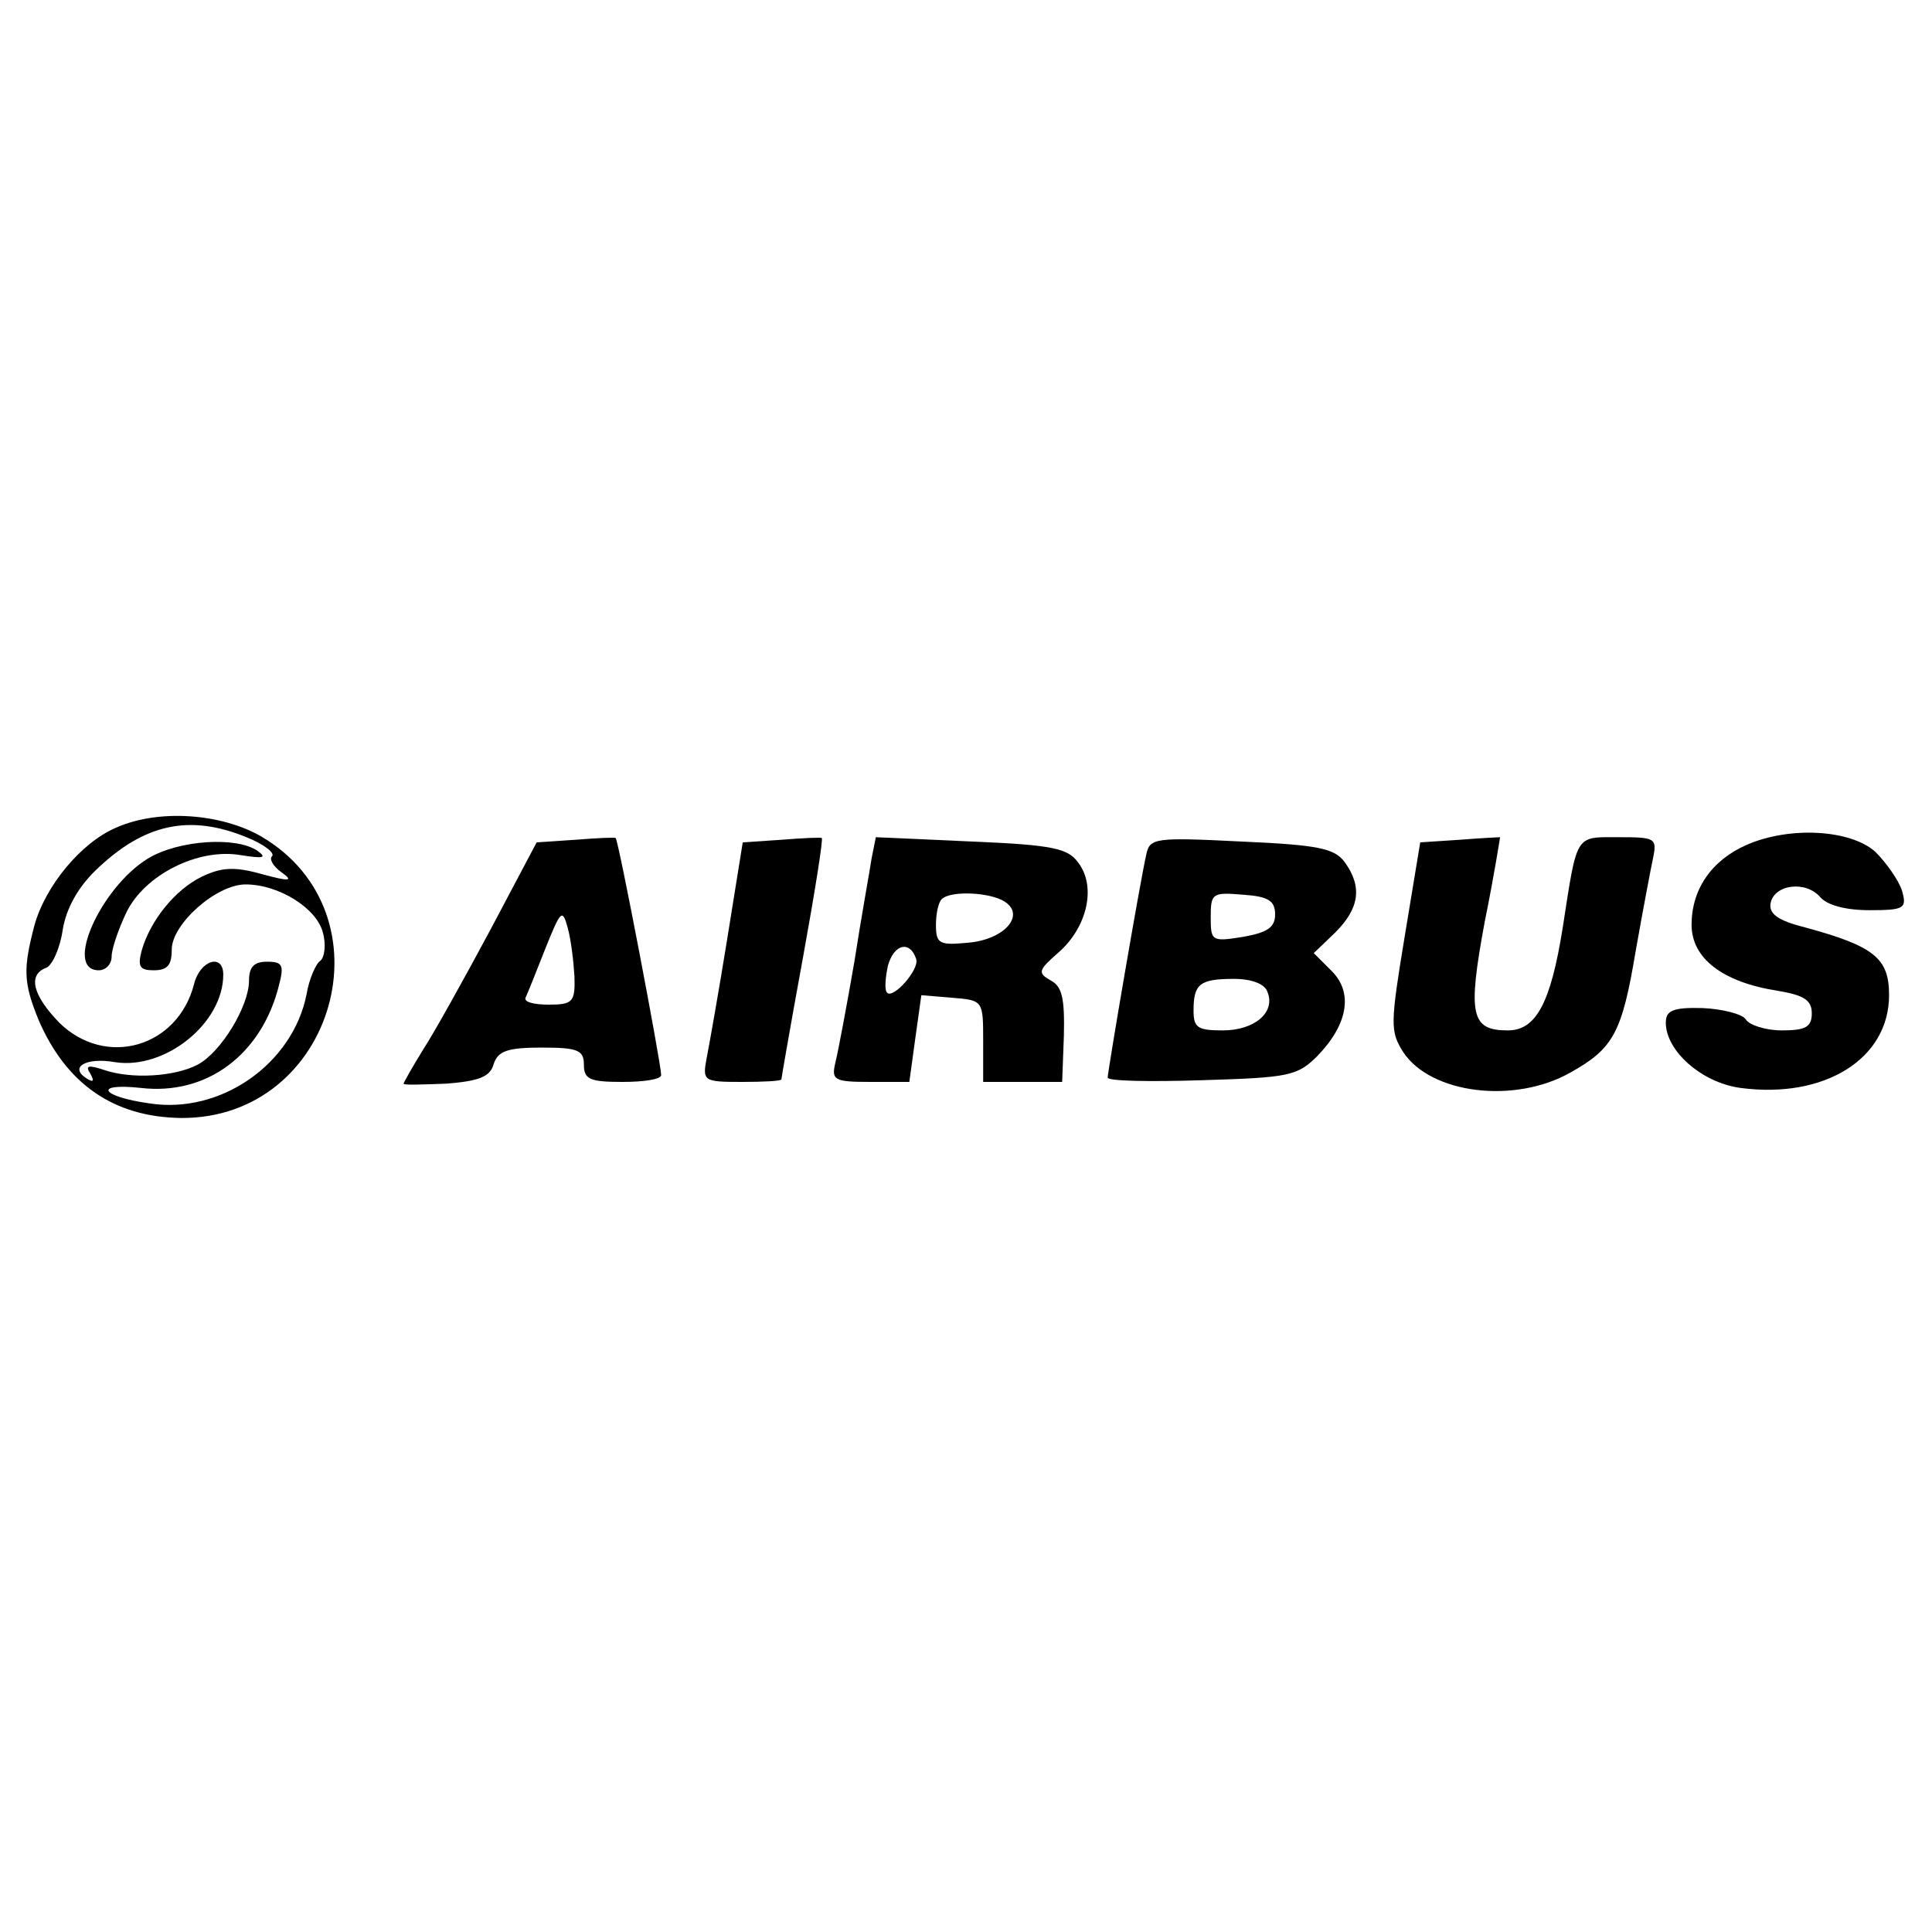 <?xml version="1.0" standalone="no"?>
<!DOCTYPE svg PUBLIC "-//W3C//DTD SVG 20010904//EN"
 "http://www.w3.org/TR/2001/REC-SVG-20010904/DTD/svg10.dtd">
<svg version="1.0" xmlns="http://www.w3.org/2000/svg"
 width="225pt" height="225pt" viewBox="0 0 225 225"
 preserveAspectRatio="xMidYMid meet">
<g transform="translate(0,225) scale(0.1,-0.1)"
fill="#000000" stroke="none">
<path d="M135 1286 c-40 -17 -82 -67 -95 -114 -13 -50 -13 -66 5 -110 32 -74
87 -113 166 -114 179 -1 247 238 93 328 -47 27 -120 32 -169 10z m152 -11 c20
-8 33 -18 30 -22 -4 -3 1 -12 11 -19 14 -10 10 -11 -23 -2 -32 9 -47 8 -70 -3
-31 -15 -60 -51 -70 -86 -5 -19 -2 -23 14 -23 16 0 21 6 21 24 0 30 52 76 86
76 39 0 83 -28 90 -56 4 -14 2 -29 -3 -33 -5 -3 -13 -21 -16 -39 -16 -81 -100
-140 -183 -127 -57 8 -66 24 -10 18 77 -9 141 39 161 120 6 23 4 27 -14 27
-15 0 -21 -6 -21 -22 0 -30 -33 -84 -60 -98 -27 -14 -77 -17 -109 -6 -18 6
-22 5 -16 -4 5 -9 4 -11 -4 -6 -21 13 -1 25 33 19 58 -9 126 45 126 102 0 25
-27 17 -34 -11 -19 -74 -103 -98 -157 -45 -31 32 -37 56 -15 64 7 3 16 23 19
44 4 25 18 50 39 70 56 54 109 65 175 38z"/>
<path d="M172 1250 c-55 -34 -98 -130 -57 -130 8 0 15 7 15 16 0 9 8 32 17 51
21 44 84 76 134 67 26 -4 30 -3 19 5 -24 17 -92 13 -128 -9z"/>
<path d="M670 1272 l-45 -3 -54 -102 c-30 -56 -65 -119 -78 -139 -13 -21 -23
-39 -23 -40 0 -2 22 -1 50 0 38 3 51 8 55 23 5 15 16 19 56 19 42 0 49 -3 49
-20 0 -17 7 -20 45 -20 25 0 45 3 45 8 0 13 -50 275 -53 276 -1 1 -22 0 -47
-2z m-1 -159 c1 -30 -2 -33 -30 -33 -17 0 -29 3 -27 8 2 4 12 29 23 57 18 45
20 47 26 25 4 -14 7 -40 8 -57z"/>
<path d="M910 1272 l-45 -3 -18 -112 c-10 -62 -21 -124 -24 -139 -5 -27 -4
-28 41 -28 25 0 46 1 46 3 0 1 11 65 25 141 14 77 24 140 22 140 -1 1 -22 0
-47 -2z"/>
<path d="M1015 1250 c-2 -14 -12 -68 -20 -120 -9 -52 -19 -105 -22 -117 -5
-21 -2 -23 41 -23 l45 0 7 51 7 50 36 -3 c36 -3 36 -3 36 -51 l0 -47 46 0 46
0 2 54 c1 43 -2 57 -15 64 -16 9 -15 12 9 33 33 29 44 76 23 104 -12 17 -29
21 -125 25 l-111 5 -5 -25z m155 -50 c25 -16 -1 -45 -44 -48 -32 -3 -36 -1
-36 21 0 13 3 27 7 30 10 10 56 8 73 -3z m-103 -67 c4 -12 -27 -47 -34 -39 -3
3 -2 17 1 31 7 26 26 30 33 8z"/>
<path d="M1335 1255 c-7 -30 -45 -253 -45 -260 0 -4 49 -5 110 -3 101 3 111 5
134 28 36 37 42 74 17 99 l-21 21 25 24 c28 28 32 53 11 82 -12 16 -30 20
-121 24 -100 5 -106 4 -110 -15z m150 -70 c0 -15 -9 -21 -37 -26 -37 -6 -38
-5 -38 23 0 28 2 29 38 26 29 -2 37 -7 37 -23z m-9 -90 c10 -24 -15 -45 -52
-45 -29 0 -34 3 -34 23 0 31 7 37 47 37 21 0 36 -6 39 -15z"/>
<path d="M1700 1272 l-46 -3 -18 -109 c-17 -103 -17 -111 -2 -135 32 -49 130
-61 195 -24 50 28 60 46 76 142 8 45 17 93 20 107 5 24 3 25 -40 25 -51 0 -48
5 -65 -105 -14 -88 -31 -120 -64 -120 -43 0 -47 18 -27 126 11 54 18 99 18 99
-1 0 -22 -1 -47 -3z"/>
<path d="M2034 1266 c-41 -18 -64 -52 -64 -93 0 -39 36 -67 101 -77 30 -5 39
-11 39 -26 0 -16 -7 -20 -35 -20 -18 0 -38 6 -42 13 -4 6 -27 12 -50 13 -35 1
-43 -3 -43 -17 0 -33 42 -70 87 -76 98 -13 173 34 173 108 0 43 -17 57 -98 79
-32 8 -42 16 -40 28 4 22 41 27 58 7 8 -9 29 -15 57 -15 41 0 44 2 38 23 -4
12 -18 32 -31 45 -29 26 -100 30 -150 8z"/>
</g>
</svg>
